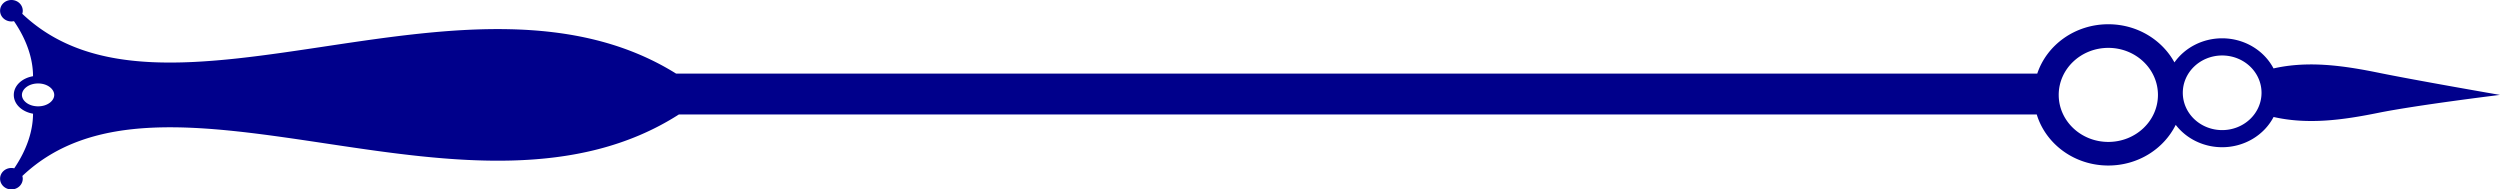 <svg id="sec" width="330" height="25" version="1.1" viewBox="0 0 87.312 6.615" xmlns="http://www.w3.org/2000/svg">
 <path d="m0.393 3.0106e-6c-0.218 0.002-0.393 0.169-0.393 0.375 0 0.207 0.177 0.374 0.396 0.374 0.03-1.7701e-4 0.06-0.004 0.089-0.01 0.447 0.653 0.665 1.315 0.666 1.923-0.373 0.063-0.672 0.319-0.672 0.654-8e-8 0.334 0.299 0.592 0.672 0.655-0.002 0.604-0.217 1.26-0.657 1.908-0.032-0.008-0.065-0.012-0.098-0.012-0.219-5e-7 -0.396 0.167-0.396 0.374 0 0.207 0.177 0.375 0.396 0.375 0.219 0 0.396-0.168 0.396-0.375-3.3337e-4 -0.032-0.005-0.064-0.014-0.095 1.217-1.152 2.755-1.604 4.526-1.686 1.888-0.087 4.024 0.244 6.235 0.575 4.159 0.624 8.604 1.247 12.171-1.038h47.425c0.312 1.03 1.311 1.784 2.499 1.784 1.042 1.807e-4 1.939-0.581 2.355-1.42a2.006 1.902 0 0 0 1.621 0.781 2.006 1.902 0 0 0 1.797-1.056c1.203 0.273 2.416 0.106 3.648-0.143 1.357-0.274 4.257-0.628 4.257-0.628s-3.004-0.52-4.257-0.778c-0.848-0.172-1.688-0.306-2.521-0.284-0.377 0.01-0.754 0.052-1.129 0.137a2.006 1.902 0 0 0-1.795-1.052 2.006 1.902 0 0 0-1.666 0.842c-0.433-0.791-1.304-1.333-2.31-1.333-1.164 6.778e-5 -2.148 0.724-2.481 1.723h-47.543c-3.55-2.211-7.95-1.595-12.071-0.977-2.211 0.332-4.347 0.665-6.235 0.578-1.773-0.082-3.312-0.535-4.529-1.689 0.011-0.035 0.017-0.071 0.017-0.107-2e-8 -0.207-0.177-0.375-0.396-0.375-0.001-4.3127e-6 -2e-3 -3.7042e-6 -0.003 0zm73.242 1.672c0.957-7.2e-5 1.733 0.736 1.733 1.643 1.27e-4 0.907-0.776 1.642-1.733 1.642-0.957 6.98e-5 -1.733-0.735-1.733-1.642-1.27e-4 -0.907 0.775-1.643 1.733-1.643zm3.958 0.266a1.374 1.303 0 0 1 0.018 0 1.374 1.303 0 0 1 1.375 1.303 1.374 1.303 0 0 1-1.375 1.303 1.374 1.303 0 0 1-1.375-1.303 1.374 1.303 0 0 1 1.357-1.303zm-76.265 0.977c0.328 0 0.563 0.197 0.563 0.401 0 0.204-0.235 0.398-0.563 0.398-0.328-5e-7 -0.565-0.193-0.565-0.398-5e-8 -0.204 0.237-0.401 0.565-0.401z" color="#000000" color-rendering="auto" dominant-baseline="auto" image-rendering="auto" shape-rendering="auto" solid-color="#000000" stop-color="#000000" style="font-feature-settings:normal;font-variant-alternates:normal;font-variant-caps:normal;font-variant-east-asian:normal;font-variant-ligatures:normal;font-variant-numeric:normal;font-variant-position:normal;font-variation-settings:normal;inline-size:0;isolation:auto;mix-blend-mode:normal;shape-margin:0;shape-padding:0;text-decoration-color:#000000;text-decoration-line:none;text-decoration-style:solid;text-indent:0;text-orientation:mixed;text-transform:none;white-space:normal" fill="darkblue"/>
</svg>
